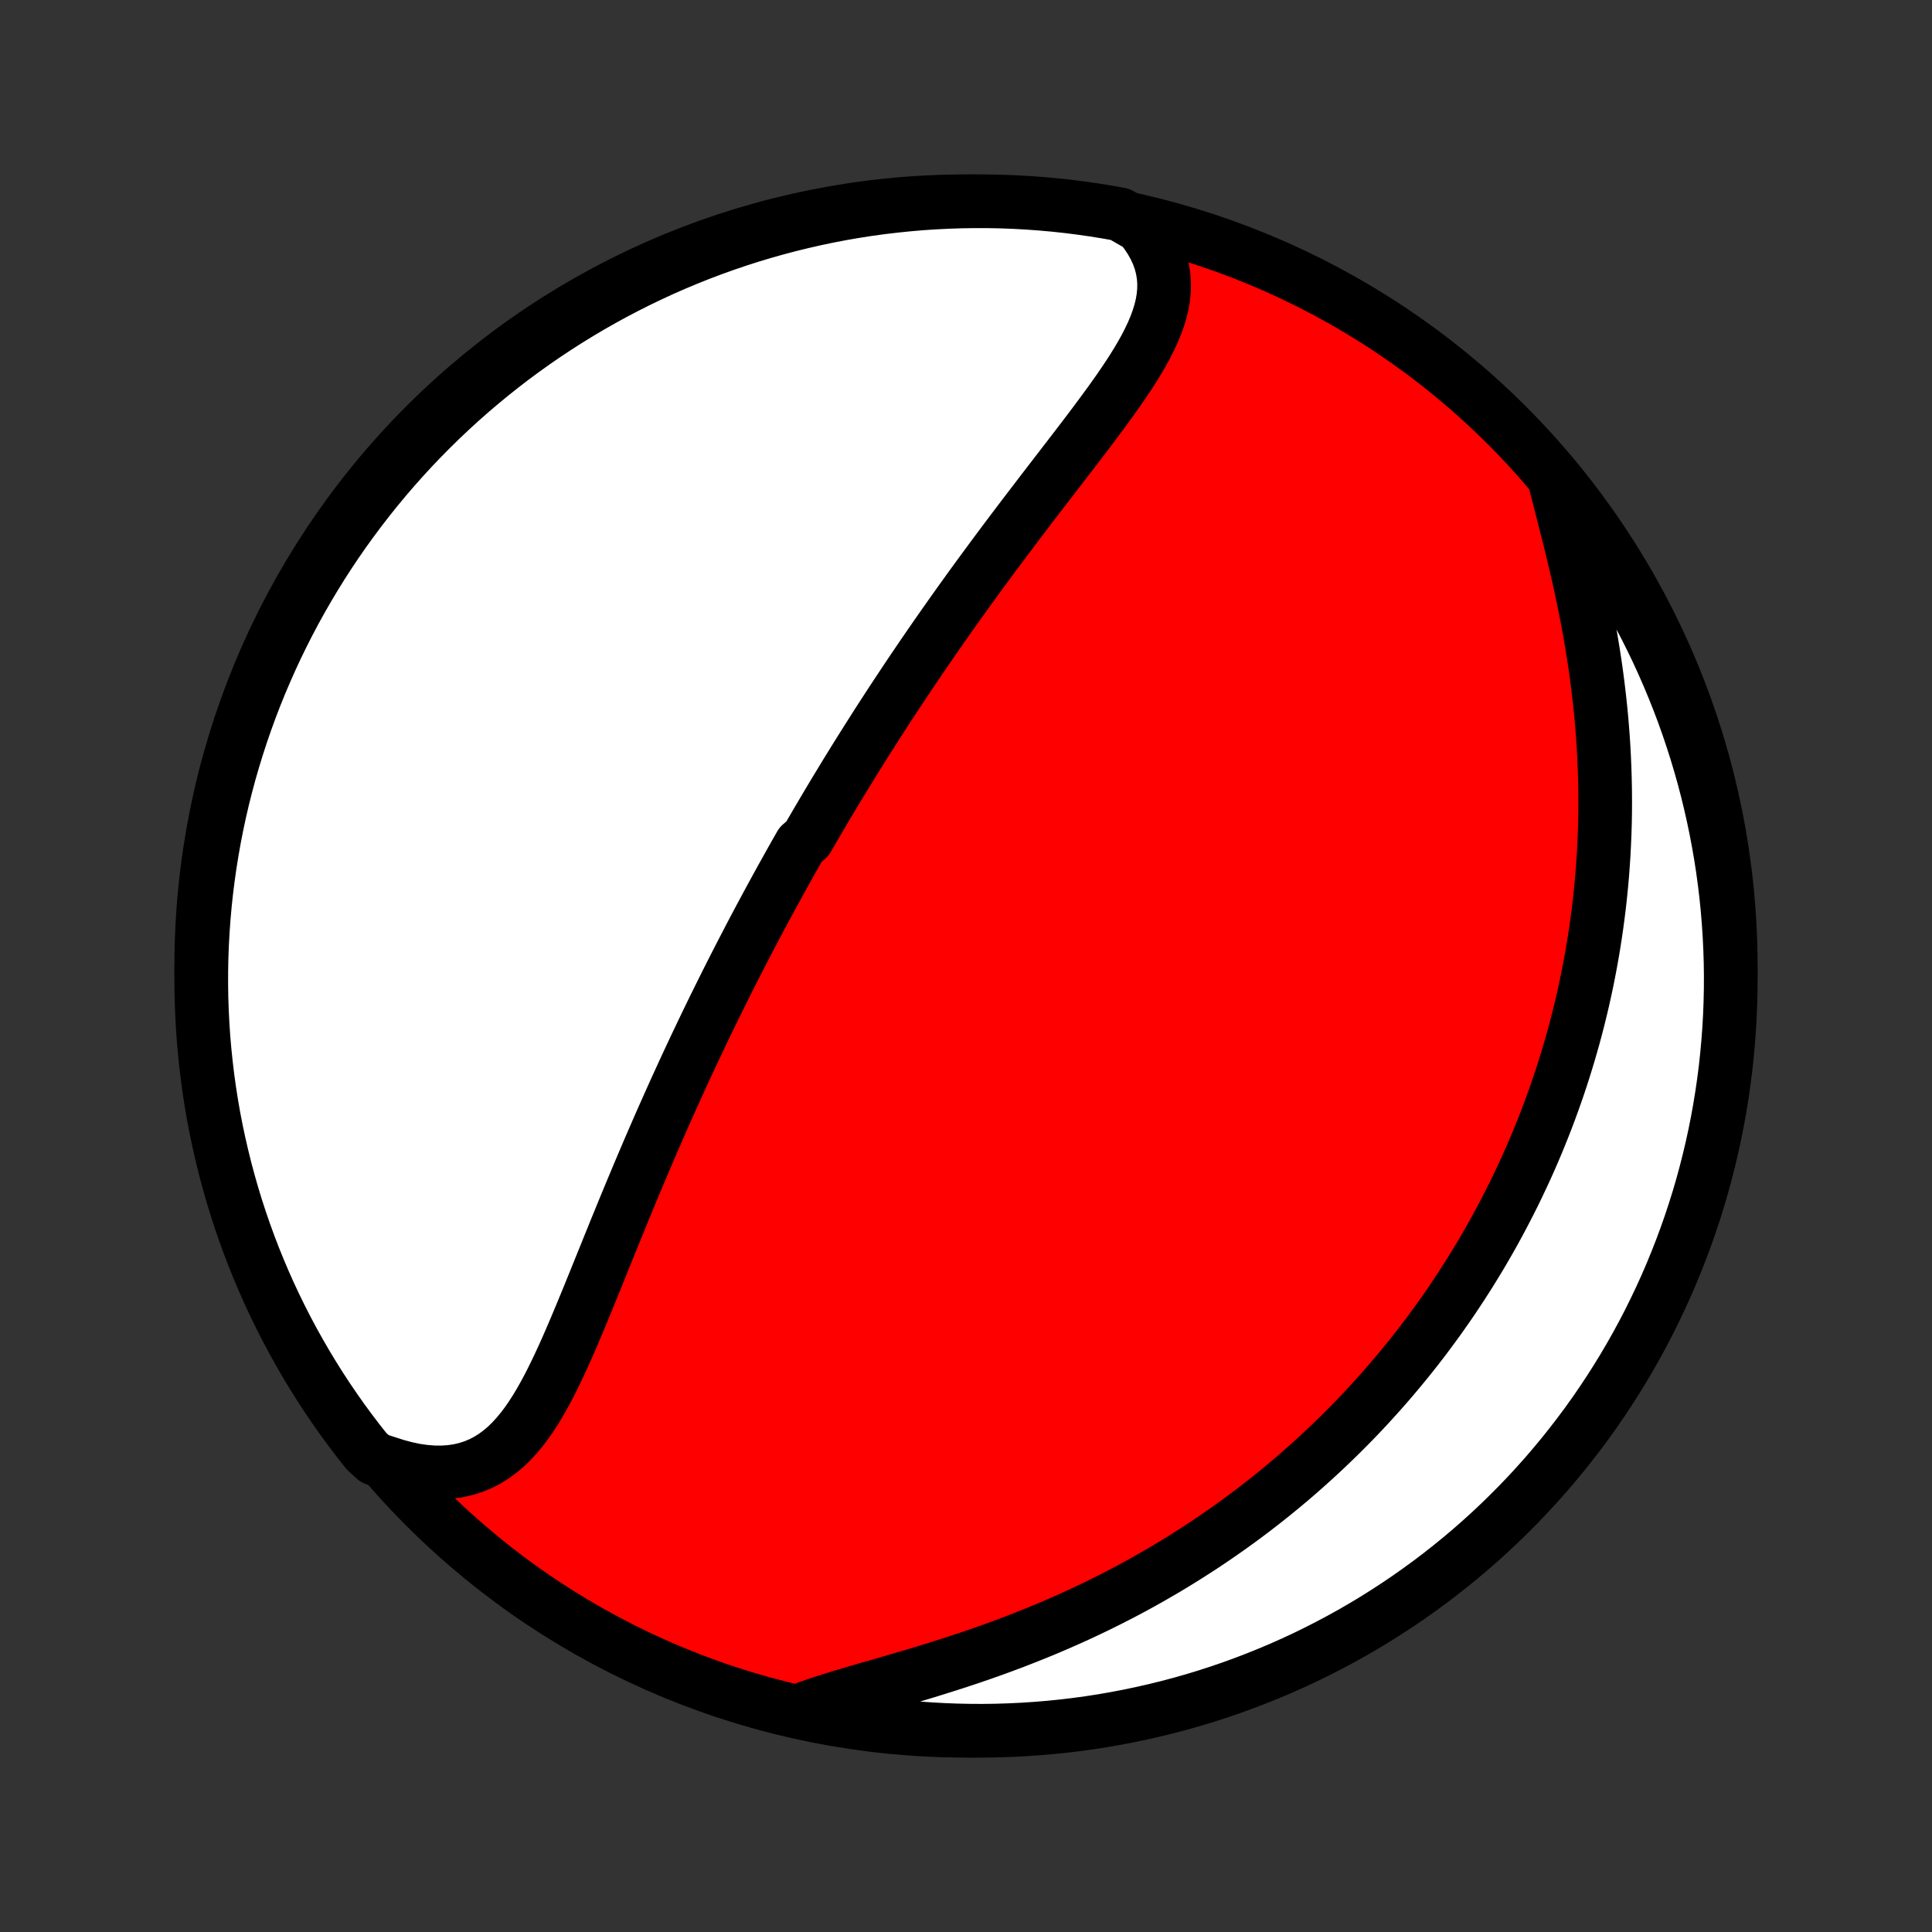 <?xml version="1.0" encoding="utf-8" standalone="no"?>
<!DOCTYPE svg PUBLIC "-//W3C//DTD SVG 1.1//EN"
  "http://www.w3.org/Graphics/SVG/1.1/DTD/svg11.dtd">
<!-- Created with matplotlib (http://matplotlib.org/) -->
<svg height="72pt" version="1.1" viewBox="0 0 72 72" width="72pt" xmlns="http://www.w3.org/2000/svg" xmlns:xlink="http://www.w3.org/1999/xlink">
 <rect x="0" y="0" width="72" height="72" fill="#333333" stroke="none"/>
 <defs>
  <style type="text/css">
*{stroke-linecap:butt;stroke-linejoin:round;}
  </style>
 </defs>
 <g id="figure_1">
  <g id="patch_1">
   <path d="
M0 72
L72 72
L72 0
L0 0
z
" style="fill:none;"/>
  </g>
  <g id="axes_1">
   <g id="PatchCollection_1">
    <defs>
     <path d="
M36 -7.5
C43.558 -7.5 50.808 -10.503 56.153 -15.848
C61.497 -21.192 64.5 -28.442 64.5 -36
C64.5 -43.558 61.497 -50.808 56.153 -56.153
C50.808 -61.497 43.558 -64.5 36 -64.5
C28.442 -64.5 21.192 -61.497 15.848 -56.153
C10.503 -50.808 7.5 -43.558 7.5 -36
C7.5 -28.442 10.503 -21.192 15.848 -15.848
C21.192 -10.503 28.442 -7.5 36 -7.5
z
" id="C0_0_a811fe30f3"/>
     <path d="
M42.508 -63.571
L42.711 -63.311
L42.887 -63.047
L43.035 -62.782
L43.157 -62.516
L43.252 -62.249
L43.32 -61.982
L43.364 -61.714
L43.383 -61.447
L43.379 -61.179
L43.353 -60.912
L43.307 -60.646
L43.242 -60.38
L43.159 -60.114
L43.061 -59.848
L42.949 -59.583
L42.823 -59.318
L42.687 -59.052
L42.539 -58.787
L42.383 -58.522
L42.219 -58.257
L42.048 -57.992
L41.87 -57.727
L41.688 -57.462
L41.501 -57.197
L41.31 -56.932
L41.116 -56.667
L40.92 -56.402
L40.722 -56.137
L40.522 -55.872
L40.321 -55.608
L40.119 -55.344
L39.917 -55.08
L39.714 -54.817
L39.512 -54.554
L39.31 -54.292
L39.109 -54.031
L38.908 -53.77
L38.709 -53.509
L38.51 -53.25
L38.312 -52.991
L38.116 -52.734
L37.921 -52.477
L37.728 -52.221
L37.536 -51.966
L37.346 -51.712
L37.157 -51.459
L36.97 -51.207
L36.785 -50.956
L36.601 -50.706
L36.419 -50.458
L36.239 -50.21
L36.06 -49.963
L35.884 -49.718
L35.709 -49.473
L35.535 -49.23
L35.364 -48.987
L35.194 -48.746
L35.026 -48.506
L34.859 -48.267
L34.694 -48.028
L34.531 -47.791
L34.369 -47.555
L34.209 -47.319
L34.05 -47.085
L33.893 -46.851
L33.737 -46.618
L33.583 -46.386
L33.43 -46.155
L33.278 -45.925
L33.128 -45.695
L32.979 -45.466
L32.831 -45.238
L32.685 -45.01
L32.54 -44.783
L32.396 -44.556
L32.253 -44.33
L32.111 -44.105
L31.97 -43.88
L31.83 -43.655
L31.691 -43.43
L31.553 -43.206
L31.417 -42.982
L31.281 -42.758
L31.145 -42.535
L31.011 -42.311
L30.878 -42.088
L30.745 -41.865
L30.613 -41.641
L30.482 -41.418
L30.351 -41.194
L30.221 -40.971
L30.092 -40.747
L29.835 -40.523
L29.707 -40.299
L29.58 -40.074
L29.453 -39.849
L29.327 -39.623
L29.201 -39.397
L29.076 -39.171
L28.951 -38.944
L28.827 -38.716
L28.702 -38.487
L28.578 -38.258
L28.455 -38.029
L28.331 -37.798
L28.208 -37.566
L28.085 -37.334
L27.962 -37.1
L27.84 -36.865
L27.718 -36.63
L27.595 -36.393
L27.473 -36.155
L27.351 -35.916
L27.229 -35.676
L27.107 -35.434
L26.986 -35.191
L26.864 -34.946
L26.742 -34.7
L26.62 -34.453
L26.499 -34.204
L26.377 -33.953
L26.255 -33.7
L26.134 -33.446
L26.012 -33.191
L25.89 -32.933
L25.768 -32.673
L25.646 -32.412
L25.524 -32.149
L25.402 -31.884
L25.28 -31.616
L25.157 -31.347
L25.035 -31.076
L24.913 -30.803
L24.79 -30.527
L24.667 -30.25
L24.544 -29.97
L24.422 -29.689
L24.299 -29.405
L24.175 -29.119
L24.052 -28.831
L23.929 -28.541
L23.805 -28.248
L23.682 -27.954
L23.558 -27.658
L23.434 -27.36
L23.31 -27.06
L23.186 -26.758
L23.062 -26.454
L22.937 -26.149
L22.813 -25.842
L22.688 -25.534
L22.563 -25.224
L22.437 -24.914
L22.311 -24.602
L22.185 -24.29
L22.058 -23.977
L21.931 -23.664
L21.802 -23.351
L21.673 -23.039
L21.543 -22.727
L21.412 -22.416
L21.279 -22.107
L21.145 -21.8
L21.009 -21.495
L20.87 -21.193
L20.729 -20.895
L20.585 -20.601
L20.438 -20.313
L20.286 -20.03
L20.13 -19.753
L19.969 -19.485
L19.802 -19.225
L19.629 -18.974
L19.448 -18.735
L19.259 -18.507
L19.062 -18.292
L18.855 -18.091
L18.638 -17.907
L18.41 -17.739
L18.171 -17.589
L17.919 -17.458
L17.656 -17.348
L17.38 -17.259
L17.092 -17.192
L16.791 -17.148
L16.48 -17.127
L16.156 -17.13
L15.823 -17.156
L15.48 -17.205
L15.128 -17.279
L14.77 -17.375
L14.404 -17.493
L13.971 -17.633
L13.659 -17.918
L13.353 -18.305
L13.055 -18.698
L12.763 -19.095
L12.479 -19.498
L12.201 -19.907
L11.931 -20.319
L11.669 -20.737
L11.413 -21.16
L11.166 -21.587
L10.925 -22.018
L10.693 -22.453
L10.468 -22.893
L10.251 -23.337
L10.041 -23.784
L9.84 -24.235
L9.647 -24.69
L9.461 -25.148
L9.284 -25.61
L9.115 -26.075
L8.954 -26.543
L8.801 -27.013
L8.657 -27.487
L8.521 -27.963
L8.393 -28.441
L8.274 -28.922
L8.163 -29.405
L8.06 -29.89
L7.966 -30.376
L7.881 -30.865
L7.804 -31.355
L7.736 -31.846
L7.677 -32.339
L7.626 -32.833
L7.583 -33.328
L7.55 -33.823
L7.525 -34.319
L7.508 -34.816
L7.501 -35.313
L7.502 -35.811
L7.511 -36.308
L7.53 -36.806
L7.557 -37.303
L7.593 -37.799
L7.637 -38.295
L7.69 -38.791
L7.752 -39.285
L7.822 -39.779
L7.901 -40.271
L7.988 -40.763
L8.084 -41.252
L8.188 -41.74
L8.301 -42.227
L8.423 -42.711
L8.552 -43.193
L8.691 -43.674
L8.837 -44.151
L8.992 -44.627
L9.155 -45.1
L9.326 -45.57
L9.505 -46.037
L9.692 -46.501
L9.888 -46.961
L10.091 -47.419
L10.302 -47.873
L10.521 -48.323
L10.748 -48.77
L10.982 -49.213
L11.224 -49.651
L11.474 -50.086
L11.731 -50.516
L11.995 -50.942
L12.267 -51.363
L12.546 -51.78
L12.832 -52.192
L13.126 -52.598
L13.426 -53
L13.733 -53.397
L14.047 -53.788
L14.367 -54.174
L14.694 -54.554
L15.028 -54.929
L15.368 -55.298
L15.714 -55.661
L16.067 -56.018
L16.425 -56.369
L16.79 -56.714
L17.16 -57.053
L17.536 -57.385
L17.918 -57.71
L18.305 -58.029
L18.698 -58.341
L19.095 -58.647
L19.498 -58.945
L19.907 -59.237
L20.319 -59.521
L20.737 -59.798
L21.16 -60.069
L21.587 -60.331
L22.018 -60.587
L22.453 -60.834
L22.893 -61.075
L23.337 -61.307
L23.784 -61.532
L24.235 -61.749
L24.69 -61.959
L25.148 -62.16
L25.61 -62.353
L26.075 -62.539
L26.543 -62.716
L27.013 -62.885
L27.487 -63.046
L27.963 -63.199
L28.441 -63.343
L28.922 -63.479
L29.405 -63.607
L29.89 -63.726
L30.376 -63.837
L30.865 -63.94
L31.355 -64.034
L31.846 -64.119
L32.339 -64.196
L32.833 -64.264
L33.328 -64.323
L33.823 -64.374
L34.319 -64.417
L34.816 -64.45
L35.313 -64.475
L35.811 -64.492
L36.308 -64.499
L36.806 -64.498
L37.303 -64.489
L37.799 -64.47
L38.295 -64.443
L38.791 -64.407
L39.285 -64.363
L39.779 -64.31
L40.271 -64.248
L40.763 -64.178
L41.252 -64.099
L41.74 -64.012
z
" id="C0_1_8413c3fe21"/>
     <path d="
M57.921 -54.167
L58.022 -53.766
L58.127 -53.357
L58.233 -52.942
L58.341 -52.521
L58.448 -52.095
L58.555 -51.664
L58.66 -51.23
L58.762 -50.794
L58.862 -50.355
L58.958 -49.914
L59.049 -49.472
L59.137 -49.029
L59.22 -48.586
L59.297 -48.143
L59.37 -47.701
L59.438 -47.26
L59.5 -46.82
L59.556 -46.382
L59.607 -45.946
L59.653 -45.512
L59.693 -45.08
L59.727 -44.651
L59.756 -44.225
L59.779 -43.802
L59.797 -43.382
L59.81 -42.965
L59.818 -42.551
L59.821 -42.141
L59.819 -41.735
L59.812 -41.332
L59.8 -40.933
L59.783 -40.537
L59.763 -40.146
L59.737 -39.758
L59.708 -39.373
L59.674 -38.993
L59.636 -38.616
L59.595 -38.243
L59.549 -37.874
L59.5 -37.509
L59.447 -37.147
L59.391 -36.789
L59.331 -36.435
L59.268 -36.084
L59.202 -35.737
L59.133 -35.393
L59.06 -35.052
L58.985 -34.715
L58.906 -34.382
L58.825 -34.051
L58.741 -33.724
L58.654 -33.4
L58.564 -33.079
L58.472 -32.761
L58.377 -32.446
L58.28 -32.133
L58.18 -31.824
L58.078 -31.517
L57.973 -31.213
L57.866 -30.912
L57.757 -30.613
L57.645 -30.317
L57.531 -30.023
L57.414 -29.732
L57.296 -29.442
L57.175 -29.155
L57.052 -28.87
L56.927 -28.588
L56.799 -28.307
L56.669 -28.029
L56.537 -27.752
L56.403 -27.477
L56.266 -27.204
L56.127 -26.933
L55.986 -26.663
L55.843 -26.395
L55.698 -26.129
L55.55 -25.864
L55.399 -25.601
L55.247 -25.339
L55.092 -25.079
L54.934 -24.82
L54.775 -24.562
L54.612 -24.306
L54.448 -24.051
L54.28 -23.797
L54.111 -23.544
L53.938 -23.292
L53.763 -23.042
L53.585 -22.792
L53.404 -22.544
L53.221 -22.296
L53.035 -22.049
L52.846 -21.804
L52.654 -21.559
L52.459 -21.315
L52.26 -21.072
L52.059 -20.83
L51.855 -20.589
L51.647 -20.348
L51.436 -20.108
L51.221 -19.87
L51.003 -19.631
L50.782 -19.394
L50.557 -19.158
L50.328 -18.922
L50.095 -18.687
L49.859 -18.453
L49.618 -18.22
L49.374 -17.987
L49.126 -17.756
L48.873 -17.525
L48.616 -17.295
L48.355 -17.066
L48.09 -16.838
L47.82 -16.612
L47.545 -16.386
L47.266 -16.161
L46.982 -15.938
L46.693 -15.715
L46.399 -15.494
L46.101 -15.275
L45.797 -15.056
L45.488 -14.84
L45.175 -14.625
L44.856 -14.411
L44.531 -14.2
L44.202 -13.99
L43.867 -13.782
L43.527 -13.576
L43.181 -13.373
L42.83 -13.171
L42.474 -12.972
L42.113 -12.776
L41.746 -12.582
L41.374 -12.392
L40.997 -12.204
L40.614 -12.019
L40.227 -11.837
L39.835 -11.659
L39.438 -11.484
L39.037 -11.312
L38.632 -11.145
L38.223 -10.981
L37.81 -10.82
L37.394 -10.664
L36.975 -10.511
L36.553 -10.362
L36.13 -10.217
L35.705 -10.076
L35.279 -9.939
L34.853 -9.805
L34.428 -9.674
L34.004 -9.547
L33.582 -9.423
L33.164 -9.301
L32.749 -9.181
L32.341 -9.063
L31.938 -8.946
L31.544 -8.829
L31.158 -8.712
L30.783 -8.595
L30.419 -8.475
L30.069 -8.353
L30.213 -8.227
L30.701 -8.094
L31.191 -7.997
L31.682 -7.909
L32.174 -7.829
L32.667 -7.758
L33.162 -7.696
L33.657 -7.642
L34.153 -7.596
L34.65 -7.56
L35.147 -7.532
L35.644 -7.513
L36.142 -7.502
L36.639 -7.5
L37.136 -7.507
L37.633 -7.523
L38.129 -7.547
L38.625 -7.58
L39.12 -7.621
L39.614 -7.671
L40.107 -7.73
L40.598 -7.797
L41.088 -7.873
L41.577 -7.958
L42.064 -8.051
L42.549 -8.153
L43.032 -8.263
L43.513 -8.381
L43.992 -8.508
L44.468 -8.643
L44.942 -8.787
L45.413 -8.939
L45.881 -9.099
L46.346 -9.268
L46.807 -9.444
L47.266 -9.629
L47.721 -9.821
L48.173 -10.022
L48.621 -10.23
L49.065 -10.447
L49.505 -10.671
L49.941 -10.903
L50.373 -11.142
L50.8 -11.389
L51.223 -11.644
L51.641 -11.906
L52.054 -12.175
L52.463 -12.452
L52.866 -12.736
L53.265 -13.027
L53.658 -13.324
L54.045 -13.629
L54.428 -13.941
L54.804 -14.259
L55.175 -14.584
L55.54 -14.915
L55.899 -15.253
L56.252 -15.598
L56.599 -15.948
L56.94 -16.304
L57.274 -16.667
L57.602 -17.035
L57.923 -17.41
L58.237 -17.789
L58.545 -18.175
L58.846 -18.566
L59.14 -18.962
L59.427 -19.363
L59.706 -19.769
L59.979 -20.181
L60.244 -20.597
L60.502 -21.018
L60.752 -21.443
L60.995 -21.873
L61.23 -22.307
L61.458 -22.745
L61.677 -23.188
L61.889 -23.634
L62.093 -24.084
L62.289 -24.538
L62.477 -24.995
L62.657 -25.455
L62.829 -25.919
L62.993 -26.386
L63.148 -26.855
L63.296 -27.328
L63.435 -27.803
L63.565 -28.281
L63.687 -28.761
L63.801 -29.243
L63.906 -29.727
L64.003 -30.213
L64.091 -30.701
L64.171 -31.191
L64.242 -31.682
L64.305 -32.174
L64.358 -32.667
L64.403 -33.162
L64.44 -33.657
L64.468 -34.153
L64.487 -34.65
L64.498 -35.147
L64.5 -35.644
L64.493 -36.142
L64.477 -36.639
L64.453 -37.136
L64.42 -37.633
L64.379 -38.129
L64.329 -38.625
L64.27 -39.12
L64.203 -39.614
L64.127 -40.107
L64.042 -40.598
L63.949 -41.088
L63.847 -41.577
L63.737 -42.064
L63.619 -42.549
L63.492 -43.032
L63.357 -43.513
L63.213 -43.992
L63.061 -44.468
L62.901 -44.942
L62.733 -45.413
L62.556 -45.881
L62.371 -46.346
L62.179 -46.807
L61.978 -47.266
L61.77 -47.721
L61.553 -48.173
L61.329 -48.621
L61.097 -49.065
L60.858 -49.505
L60.611 -49.941
L60.356 -50.373
L60.094 -50.8
L59.825 -51.223
L59.548 -51.641
L59.264 -52.054
L58.973 -52.463
L58.676 -52.866
L58.371 -53.265
z
" id="C0_2_2cf8bd63c9"/>
    </defs>
    <g clip-path="url(#p1bffca34e9)">
     <use style="fill:#ff0000;stroke:#000000;stroke-width:2.0;" x="0.0" xlink:href="#C0_0_a811fe30f3" y="72.0"/>
    </g>
    <g clip-path="url(#p1bffca34e9)">
     <use style="fill:#ffffff;stroke:#000000;stroke-width:2.0;" x="0.0" xlink:href="#C0_1_8413c3fe21" y="72.0"/>
    </g>
    <g clip-path="url(#p1bffca34e9)">
     <use style="fill:#ffffff;stroke:#000000;stroke-width:2.0;" x="0.0" xlink:href="#C0_2_2cf8bd63c9" y="72.0"/>
    </g>
   </g>
  </g>
 </g>
 <defs>
  <clipPath id="p1bffca34e9">
   <rect height="72.0" width="72.0" x="0.0" y="0.0"/>
  </clipPath>
 </defs>
</svg>
